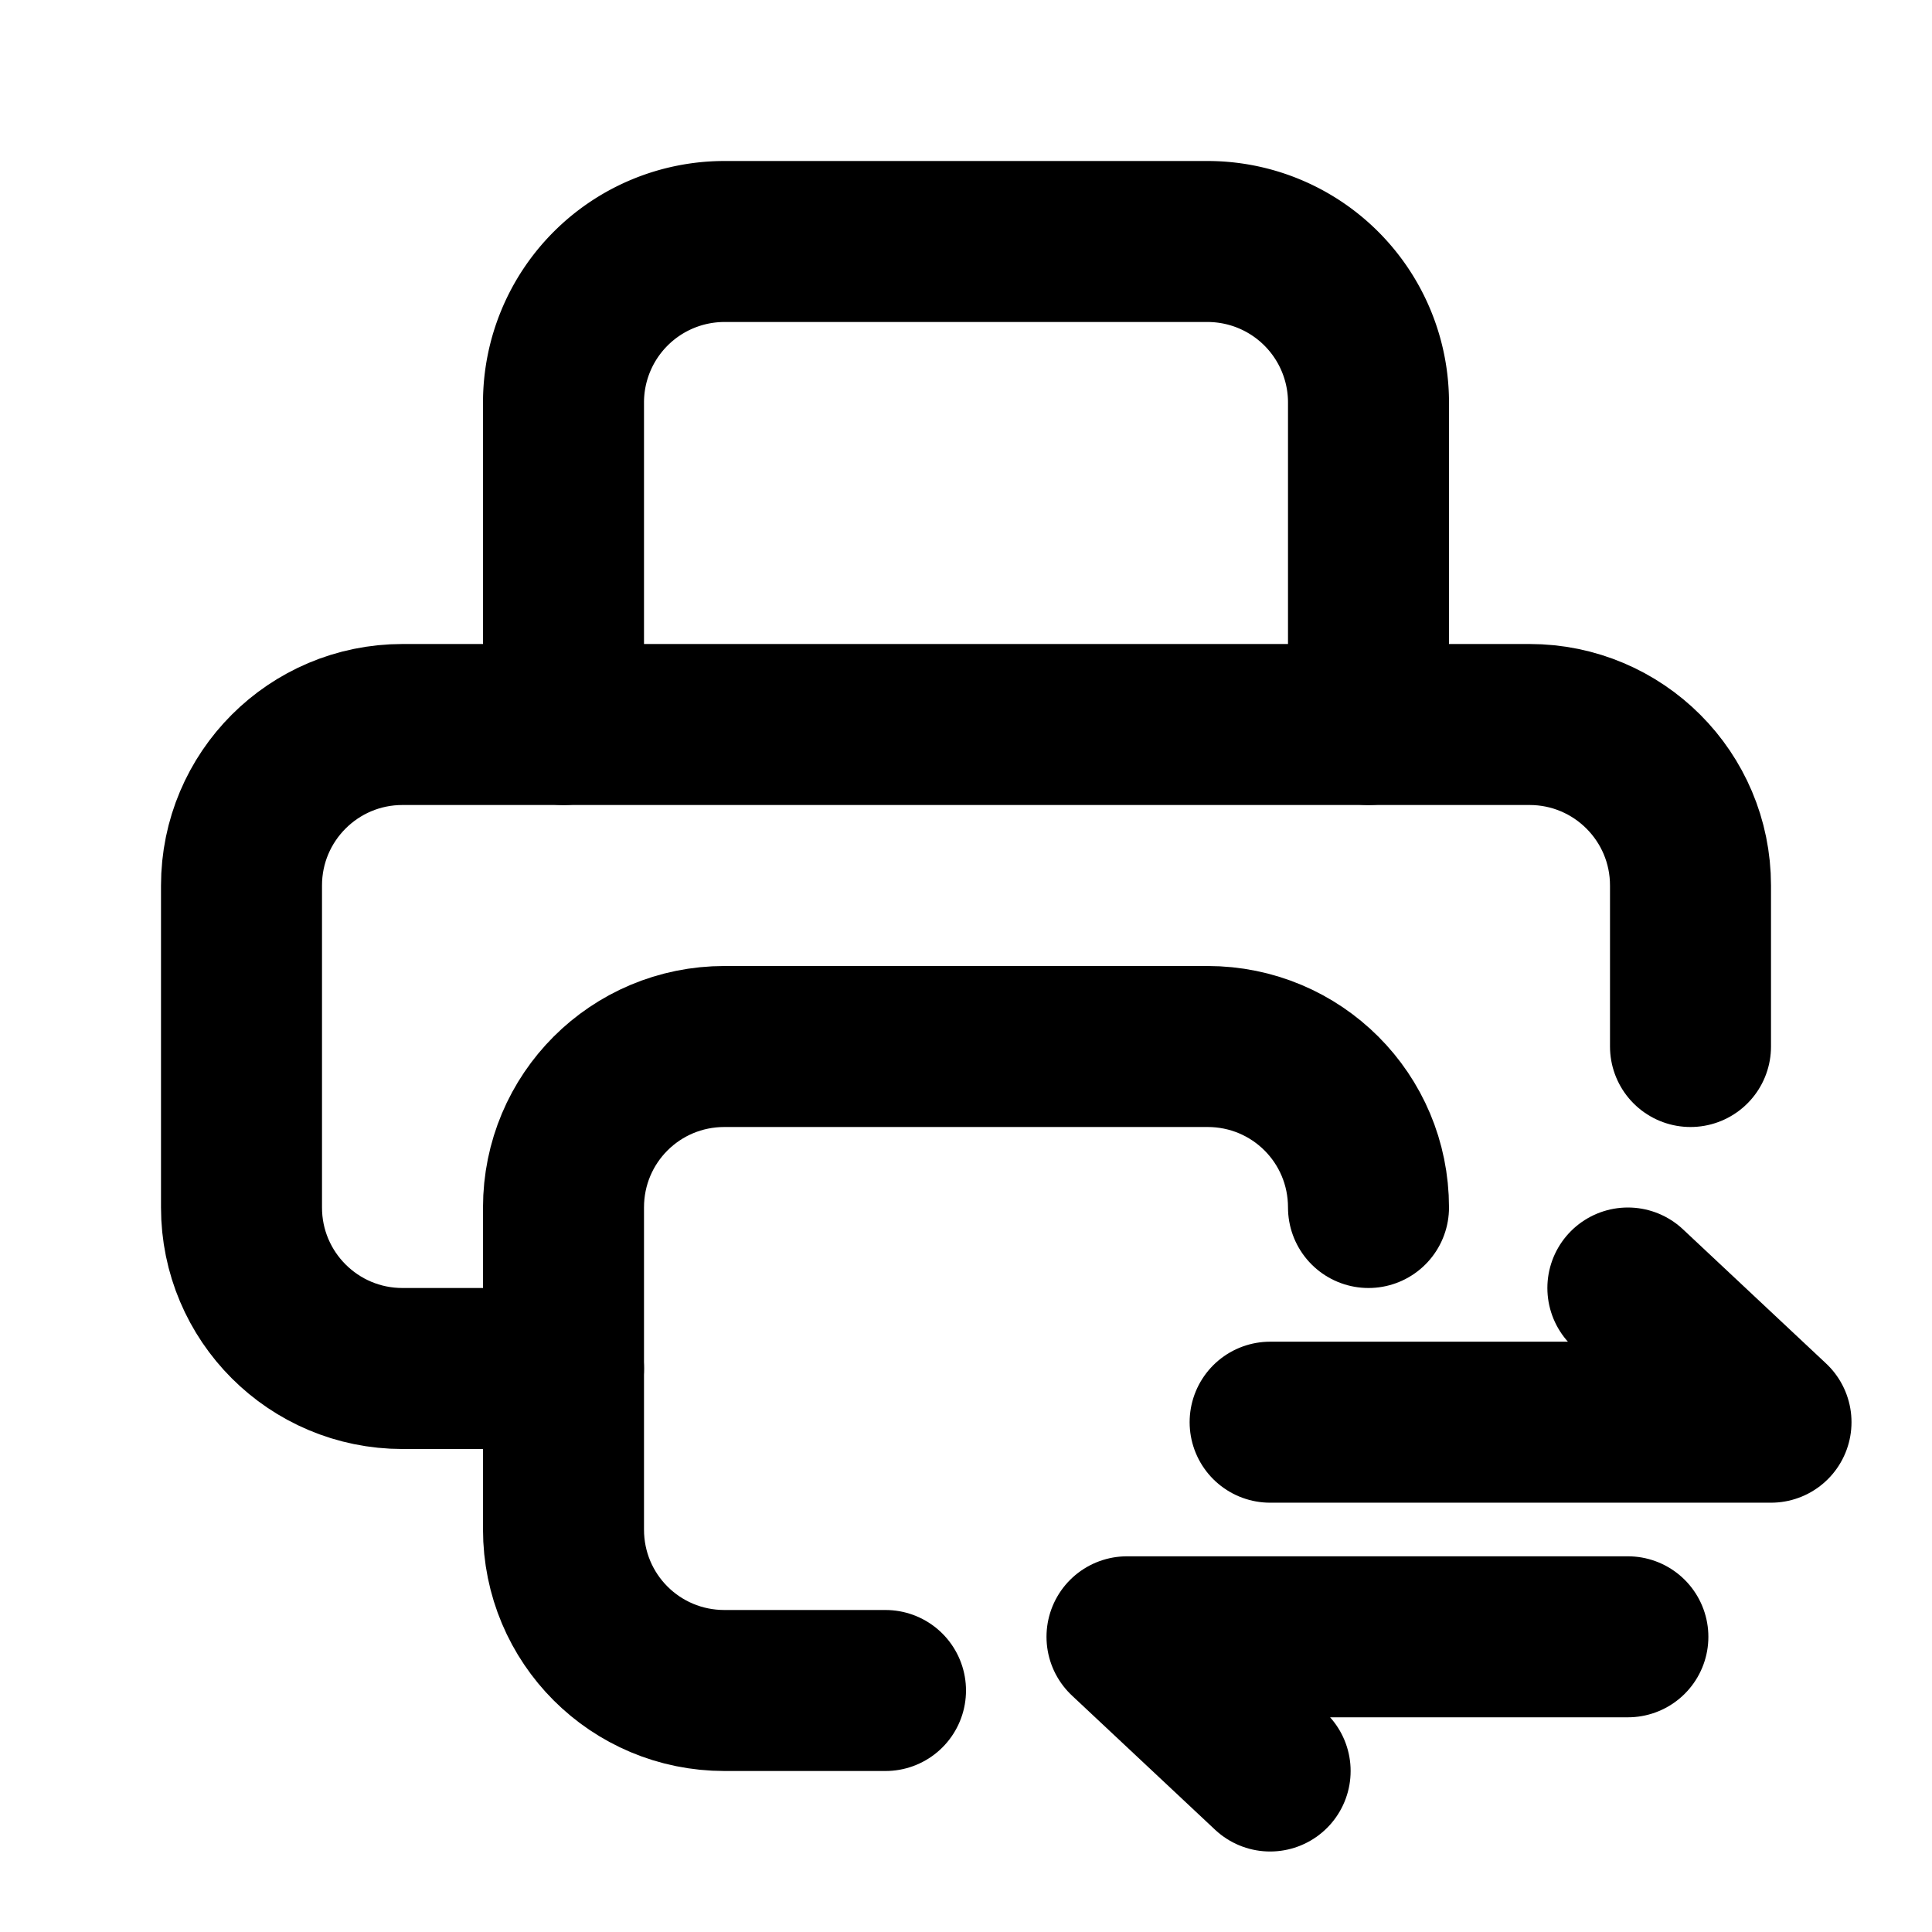 <?xml version="1.0" encoding="UTF-8"?>
<svg id="svg10" class="icon icon-tabler icon-tabler-printer" width="24" height="24" fill="none" stroke="currentColor" stroke-linecap="round" stroke-linejoin="round" stroke-width="2" version="1.1" viewBox="0 0 24 24" xmlns="http://www.w3.org/2000/svg">
 <path id="path2" d="M0 0h24v24H0z" fill="none" stroke="none"/>
 <path id="path4" d="m21 13v-2c0-1.105-0.895-2-2-2h-14c-1.105 0-2 0.895-2 2v4c0 1.105 0.895 2 2 2h2"/>
 <path id="path6" d="m17 9v-4a2 2 0 0 0-2-2h-6a2 2 0 0 0-2 2v4"/>
 <path id="rect8" d="m11 21h-2c-1.108 0-2-0.892-2-2v-4c0-1.108 0.892-2 2-2h6c1.108 0 2 0.892 2 2"/>
 <path id="path367" d="m15.778 17.667h6.222l-1.778-1.667" stroke-width="2"/>
 <path id="path369" d="m20.222 20.333h-6.222l1.778 1.667" stroke-width="2"/>
</svg>
